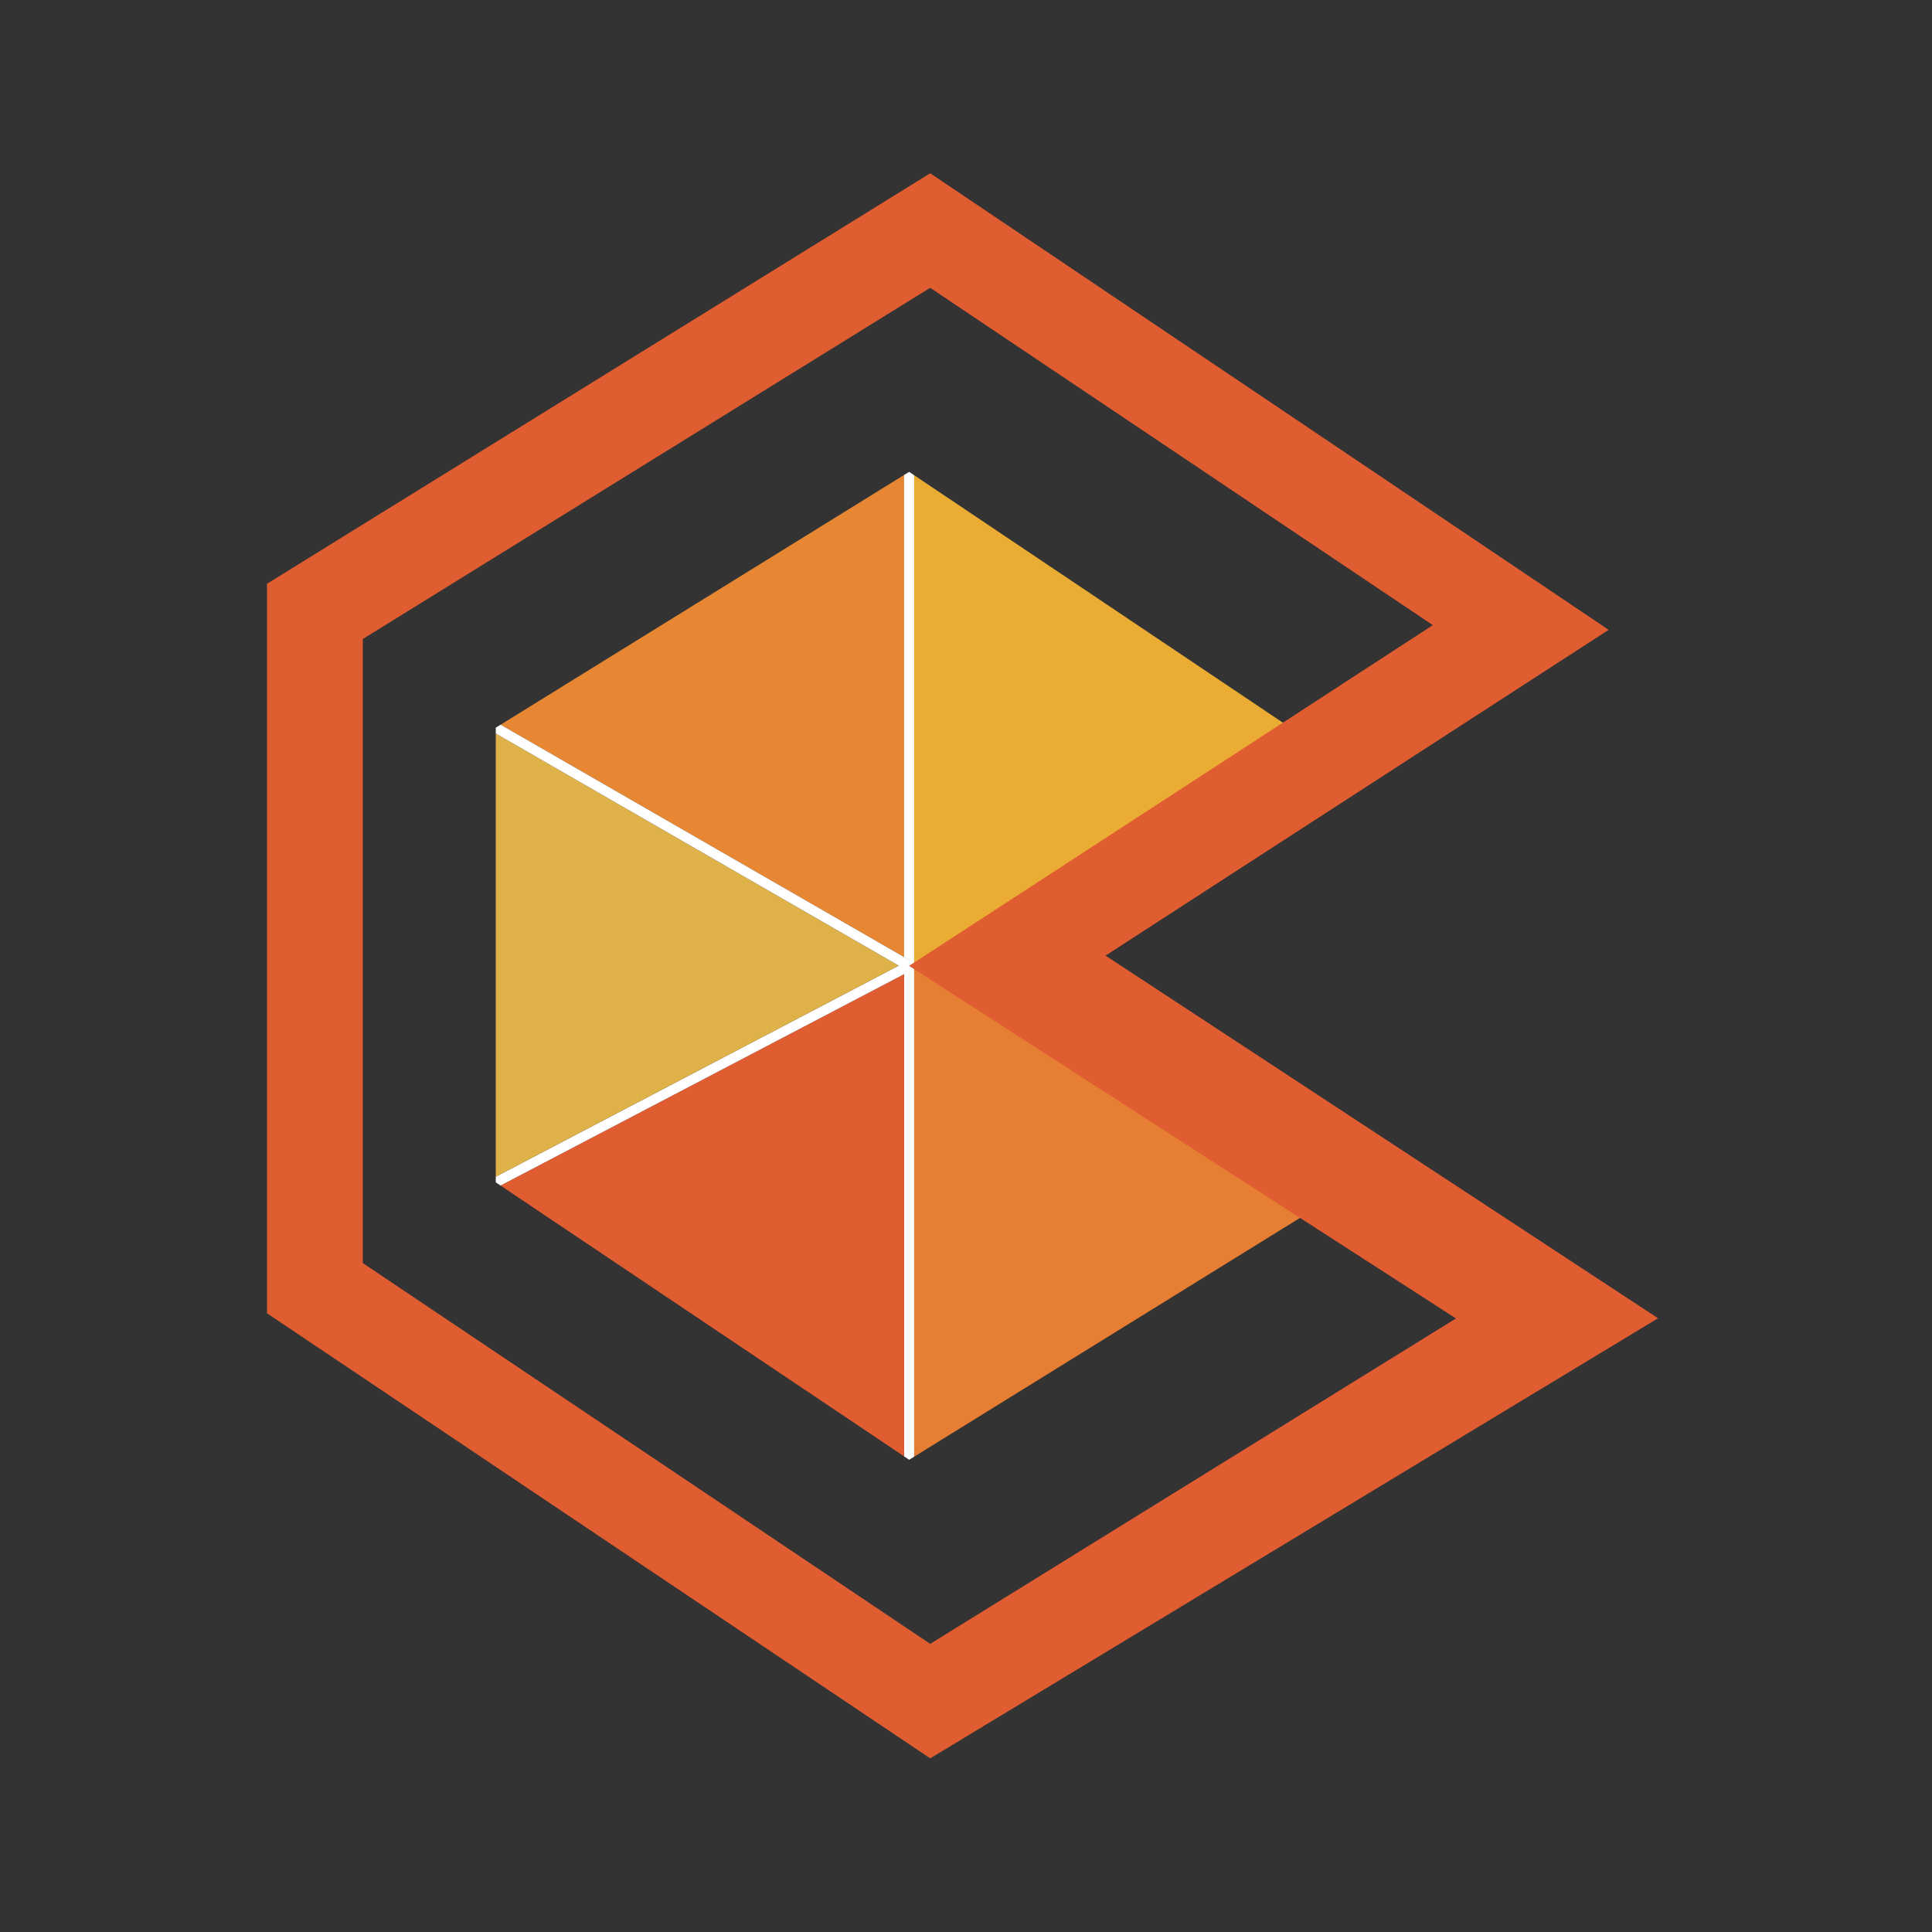 <?xml version="1.0" encoding="UTF-8" standalone="no"?>
<svg
   xmlns:dc="http://purl.org/dc/elements/1.1/"
   xmlns:cc="http://creativecommons.org/ns#"
   xmlns:rdf="http://www.w3.org/1999/02/22-rdf-syntax-ns#"
   xmlns:svg="http://www.w3.org/2000/svg"
   xmlns="http://www.w3.org/2000/svg"
   viewBox="0 0 88.582 88.582"
   height="88.582"
   width="88.582"
   xml:space="preserve"
   version="1.1"
   id="svg2"><rect x="0" y="0" width="88.582" height="88.582" fill="#333333" stroke="none"/><defs
     id="defs6" /><g
     transform="matrix(1.25,0,0,-1.25,0,88.582)"
     id="g10"><g
       transform="translate(48.509,26.704)"
       id="g12"><path
         id="path14"
         style="fill:#e67e33;fill-opacity:1;fill-rule:nonzero;stroke:none"
         d="m 0,0 -14.978,8.629 0,-17.899 L 0,0 Z" /></g><g
       transform="translate(18.363,44.284)"
       id="g16"><path
         id="path18"
         style="fill:#e78733;fill-opacity:1;fill-rule:nonzero;stroke:none"
         d="m 0,0 14.801,-8.525 0,17.686 L 0,0 Z" /></g><g
       transform="translate(48.509,43.383)"
       id="g20"><path
         id="path22"
         style="fill:#ebac34;fill-opacity:1;fill-rule:nonzero;stroke:none"
         d="m 0,0 -14.978,10.052 0,-17.899 L 0,0 Z" /></g><g
       transform="translate(33.531,53.435)"
       id="g24"><path
         id="path26"
         style="fill:#ffffff;fill-opacity:1;fill-rule:nonzero;stroke:none"
         d="M 0,0 -0.184,0.123 0,0 Z" /></g><g
       transform="translate(33.163,35.344)"
       id="g28"><path
         id="path30"
         style="fill:#ffffff;fill-opacity:1;fill-rule:nonzero;stroke:none"
         d="m 0,0 0.184,0.095 0,0.214 L 0,0.415 0,0 Z" /></g><g
       transform="translate(33.348,35.439)"
       id="g32"><path
         id="path34"
         style="fill:#ffffff;fill-opacity:1;fill-rule:nonzero;stroke:none"
         d="m 0,0 0.184,-0.106 0,0.202 L 0,0 Z" /></g><g
       transform="translate(33.163,53.445)"
       id="g36"><path
         id="path38"
         style="fill:#ffffff;fill-opacity:1;fill-rule:nonzero;stroke:none"
         d="m 0,0 0,-17.686 0.184,-0.106 0,-0.213 0.184,0.096 0,17.899 L 0.184,0.113 0,0 Z" /></g><g
       transform="translate(33.163,35.344)"
       id="g40"><path
         id="path42"
         style="fill:#ffffff;fill-opacity:1;fill-rule:nonzero;stroke:none"
         d="m 0,0 0,-17.899 0.184,-0.124 0.184,0.114 0,17.898 L 0.184,0.095 0,0 Z" /></g><g
       transform="translate(33.164,35.135)"
       id="g44"><path
         id="path46"
         style="fill:#e05c31;fill-opacity:1;fill-rule:nonzero;stroke:none"
         d="M 0,0 -14.805,-7.755 0,-17.69 0,0 Z" /></g><g
       transform="translate(33.159,35.549)"
       id="g48"><path
         id="path50"
         style="fill:#ffffff;fill-opacity:1;fill-rule:nonzero;stroke:none"
         d="M 0,0 0.189,-0.11 0.104,0.054 0,0 Z" /></g><g
       transform="translate(18.359,27.38)"
       id="g52"><path
         id="path54"
         style="fill:#ffffff;fill-opacity:1;fill-rule:nonzero;stroke:none"
         d="M 0,0 -0.174,0.117 0,0 Z" /></g><g
       transform="translate(18.185,27.497)"
       id="g56"><path
         id="path58"
         style="fill:#ffffff;fill-opacity:1;fill-rule:nonzero;stroke:none"
         d="M 0,0 0,0.208 0,0 Z" /></g><g
       transform="translate(33.163,35.344)"
       id="g60"><path
         id="path62"
         style="fill:#ffffff;fill-opacity:1;fill-rule:nonzero;stroke:none"
         d="M 0,0 0,-0.209 0.27,-0.068 0.184,0.095 0,0 Z" /></g><g
       transform="translate(33.159,35.549)"
       id="g64"><path
         id="path66"
         style="fill:#ffffff;fill-opacity:1;fill-rule:nonzero;stroke:none"
         d="m 0,0 -14.974,-7.844 0,-0.208 0.174,-0.117 14.805,7.755 0,0.209 0.184,0.096 L 0,0 Z" /></g><g
       transform="translate(33.164,35.344)"
       id="g68"><path
         id="path70"
         style="fill:#ffffff;fill-opacity:1;fill-rule:nonzero;stroke:none"
         d="M 0,0 -14.979,-7.847 0,0 Z" /></g><g
       transform="translate(18.185,27.705)"
       id="g72"><path
         id="path74"
         style="fill:#dfb149;fill-opacity:1;fill-rule:nonzero;stroke:none"
         d="M 0,0 14.779,7.741 0,16.256 0,0 Z" /></g><g
       transform="translate(18.363,44.284)"
       id="g76"><path
         id="path78"
         style="fill:#ffffff;fill-opacity:1;fill-rule:nonzero;stroke:none"
         d="m 0,0 -0.178,-0.11 0,-0.213 14.78,-8.514 0.291,-0.166 0.092,0.159 0,0.213 L 0,0 Z" /></g><g
       transform="translate(33.348,35.439)"
       id="g80"><path
         id="path82"
         style="fill:#ffffff;fill-opacity:1;fill-rule:nonzero;stroke:none"
         d="M 0,0 0.092,0.16 0,0.213 0,0 Z" /></g><g
       transform="translate(34.12,10.569)"
       id="g84"><path
         id="path86"
         style="fill:#e05c31;fill-opacity:1;fill-rule:nonzero;stroke:none"
         d="m 0,0 -20.812,13.967 0,22.891 L 0,49.74 18.436,37.367 -0.772,24.87 19.285,11.936 0,0 Z M 6.432,25.245 24.885,37.194 0,53.941 -24.327,38.884 l 0,-26.758 L 0,-4.2 26.697,11.944 6.432,25.245 Z" /></g></g></svg>